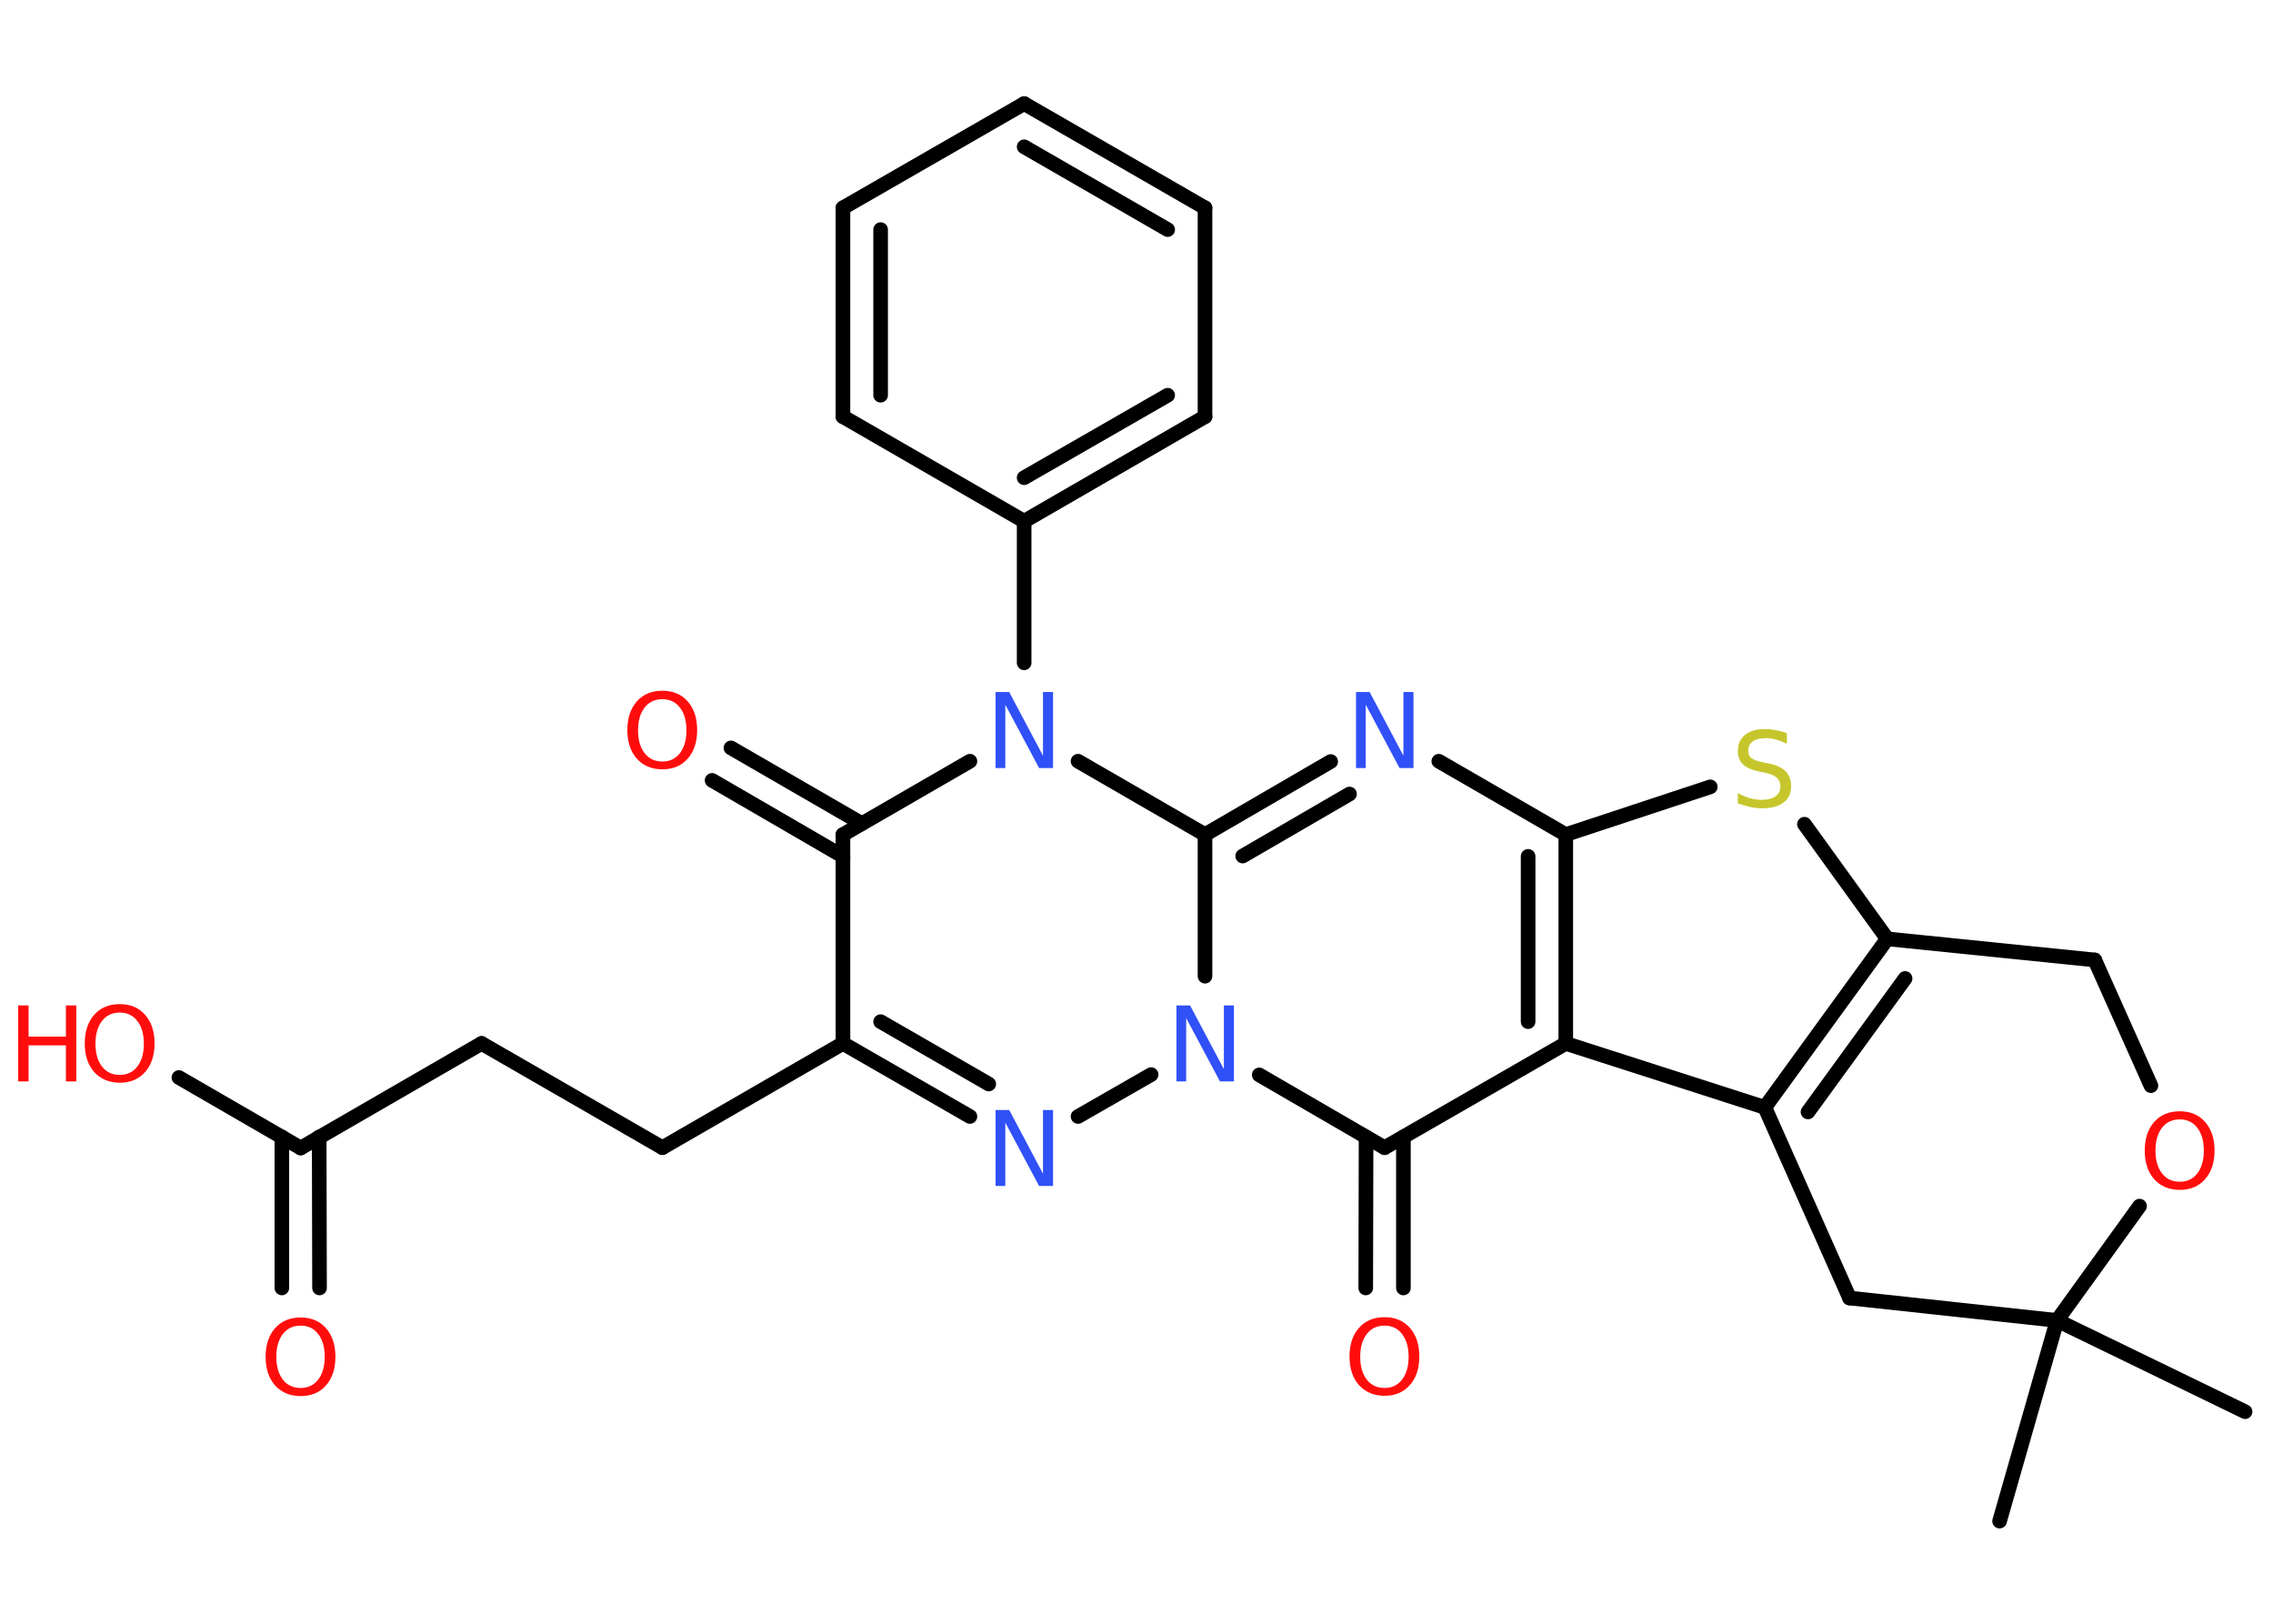 <?xml version='1.0' encoding='UTF-8'?>
<!DOCTYPE svg PUBLIC "-//W3C//DTD SVG 1.1//EN" "http://www.w3.org/Graphics/SVG/1.1/DTD/svg11.dtd">
<svg version='1.2' xmlns='http://www.w3.org/2000/svg' xmlns:xlink='http://www.w3.org/1999/xlink' width='70.0mm' height='50.0mm' viewBox='0 0 70.0 50.0'>
  <desc>Generated by the Chemistry Development Kit (http://github.com/cdk)</desc>
  <g stroke-linecap='round' stroke-linejoin='round' stroke='#000000' stroke-width='.45' fill='#FF0D0D'>
    <rect x='.0' y='.0' width='70.0' height='50.0' fill='#FFFFFF' stroke='none'/>
    <g id='mol1' class='mol'>
      <line id='mol1bnd1' class='bond' x1='61.58' y1='46.84' x2='63.35' y2='40.66'/>
      <line id='mol1bnd2' class='bond' x1='63.35' y1='40.66' x2='69.14' y2='43.47'/>
      <line id='mol1bnd3' class='bond' x1='63.35' y1='40.66' x2='56.96' y2='39.97'/>
      <line id='mol1bnd4' class='bond' x1='56.96' y1='39.97' x2='54.35' y2='34.1'/>
      <g id='mol1bnd5' class='bond'>
        <line x1='58.12' y1='28.91' x2='54.35' y2='34.1'/>
        <line x1='58.67' y1='30.13' x2='55.68' y2='34.24'/>
      </g>
      <line id='mol1bnd6' class='bond' x1='58.12' y1='28.91' x2='55.57' y2='25.38'/>
      <line id='mol1bnd7' class='bond' x1='52.67' y1='24.23' x2='48.22' y2='25.7'/>
      <line id='mol1bnd8' class='bond' x1='48.22' y1='25.7' x2='44.31' y2='23.44'/>
      <g id='mol1bnd9' class='bond'>
        <line x1='40.98' y1='23.45' x2='37.11' y2='25.7'/>
        <line x1='41.56' y1='24.45' x2='38.27' y2='26.36'/>
      </g>
      <line id='mol1bnd10' class='bond' x1='37.11' y1='25.7' x2='33.2' y2='23.44'/>
      <line id='mol1bnd11' class='bond' x1='31.54' y1='20.41' x2='31.54' y2='16.05'/>
      <g id='mol1bnd12' class='bond'>
        <line x1='31.54' y1='16.05' x2='37.11' y2='12.83'/>
        <line x1='31.54' y1='14.71' x2='35.96' y2='12.17'/>
      </g>
      <line id='mol1bnd13' class='bond' x1='37.11' y1='12.83' x2='37.11' y2='6.4'/>
      <g id='mol1bnd14' class='bond'>
        <line x1='37.11' y1='6.4' x2='31.54' y2='3.19'/>
        <line x1='35.96' y1='7.07' x2='31.54' y2='4.52'/>
      </g>
      <line id='mol1bnd15' class='bond' x1='31.54' y1='3.19' x2='25.96' y2='6.4'/>
      <g id='mol1bnd16' class='bond'>
        <line x1='25.96' y1='6.4' x2='25.96' y2='12.83'/>
        <line x1='27.12' y1='7.07' x2='27.12' y2='12.17'/>
      </g>
      <line id='mol1bnd17' class='bond' x1='31.54' y1='16.05' x2='25.96' y2='12.83'/>
      <line id='mol1bnd18' class='bond' x1='29.87' y1='23.44' x2='25.96' y2='25.7'/>
      <g id='mol1bnd19' class='bond'>
        <line x1='25.96' y1='26.37' x2='21.93' y2='24.03'/>
        <line x1='26.54' y1='25.36' x2='22.51' y2='23.03'/>
      </g>
      <line id='mol1bnd20' class='bond' x1='25.96' y1='25.7' x2='25.96' y2='32.13'/>
      <line id='mol1bnd21' class='bond' x1='25.96' y1='32.13' x2='20.4' y2='35.34'/>
      <line id='mol1bnd22' class='bond' x1='20.4' y1='35.34' x2='14.83' y2='32.13'/>
      <line id='mol1bnd23' class='bond' x1='14.83' y1='32.13' x2='9.26' y2='35.35'/>
      <g id='mol1bnd24' class='bond'>
        <line x1='9.83' y1='35.01' x2='9.84' y2='39.66'/>
        <line x1='8.68' y1='35.01' x2='8.68' y2='39.66'/>
      </g>
      <line id='mol1bnd25' class='bond' x1='9.26' y1='35.35' x2='5.51' y2='33.18'/>
      <g id='mol1bnd26' class='bond'>
        <line x1='25.96' y1='32.13' x2='29.87' y2='34.38'/>
        <line x1='27.12' y1='31.46' x2='30.45' y2='33.38'/>
      </g>
      <line id='mol1bnd27' class='bond' x1='33.2' y1='34.38' x2='35.45' y2='33.09'/>
      <line id='mol1bnd28' class='bond' x1='37.11' y1='25.7' x2='37.11' y2='30.06'/>
      <line id='mol1bnd29' class='bond' x1='38.78' y1='33.1' x2='42.64' y2='35.34'/>
      <g id='mol1bnd30' class='bond'>
        <line x1='43.22' y1='35.01' x2='43.22' y2='39.66'/>
        <line x1='42.07' y1='35.01' x2='42.06' y2='39.66'/>
      </g>
      <line id='mol1bnd31' class='bond' x1='42.64' y1='35.34' x2='48.22' y2='32.13'/>
      <line id='mol1bnd32' class='bond' x1='54.35' y1='34.1' x2='48.22' y2='32.13'/>
      <g id='mol1bnd33' class='bond'>
        <line x1='48.22' y1='32.13' x2='48.22' y2='25.7'/>
        <line x1='47.06' y1='31.46' x2='47.06' y2='26.37'/>
      </g>
      <line id='mol1bnd34' class='bond' x1='58.12' y1='28.91' x2='64.51' y2='29.56'/>
      <line id='mol1bnd35' class='bond' x1='64.51' y1='29.56' x2='66.24' y2='33.43'/>
      <line id='mol1bnd36' class='bond' x1='63.35' y1='40.66' x2='65.89' y2='37.14'/>
      <path id='mol1atm7' class='atom' d='M55.03 22.59v.31q-.18 -.08 -.34 -.13q-.16 -.04 -.31 -.04q-.26 .0 -.4 .1q-.14 .1 -.14 .28q.0 .15 .09 .23q.09 .08 .35 .13l.19 .04q.35 .07 .52 .24q.17 .17 .17 .45q.0 .34 -.23 .51q-.23 .18 -.67 .18q-.17 .0 -.35 -.04q-.19 -.04 -.39 -.11v-.32q.19 .11 .38 .16q.18 .05 .36 .05q.27 .0 .42 -.11q.15 -.11 .15 -.3q.0 -.17 -.11 -.27q-.11 -.1 -.34 -.15l-.19 -.04q-.35 -.07 -.51 -.22q-.16 -.15 -.16 -.42q.0 -.31 .22 -.49q.22 -.18 .6 -.18q.16 .0 .33 .03q.17 .03 .35 .09z' stroke='none' fill='#C6C62C'/>
      <path id='mol1atm9' class='atom' d='M41.76 21.31h.42l1.04 1.96v-1.96h.31v2.34h-.43l-1.04 -1.95v1.95h-.3v-2.34z' stroke='none' fill='#3050F8'/>
      <path id='mol1atm11' class='atom' d='M30.66 21.31h.42l1.04 1.96v-1.96h.31v2.34h-.43l-1.04 -1.95v1.95h-.3v-2.34z' stroke='none' fill='#3050F8'/>
      <path id='mol1atm19' class='atom' d='M20.4 21.53q-.35 .0 -.55 .26q-.2 .26 -.2 .7q.0 .44 .2 .7q.2 .26 .55 .26q.34 .0 .54 -.26q.2 -.26 .2 -.7q.0 -.44 -.2 -.7q-.2 -.26 -.54 -.26zM20.4 21.27q.49 .0 .78 .33q.29 .33 .29 .88q.0 .55 -.29 .88q-.29 .33 -.78 .33q-.49 .0 -.79 -.33q-.29 -.33 -.29 -.88q.0 -.55 .29 -.88q.29 -.33 .79 -.33z' stroke='none'/>
      <path id='mol1atm24' class='atom' d='M9.26 40.82q-.35 .0 -.55 .26q-.2 .26 -.2 .7q.0 .44 .2 .7q.2 .26 .55 .26q.34 .0 .54 -.26q.2 -.26 .2 -.7q.0 -.44 -.2 -.7q-.2 -.26 -.54 -.26zM9.26 40.57q.49 .0 .78 .33q.29 .33 .29 .88q.0 .55 -.29 .88q-.29 .33 -.78 .33q-.49 .0 -.79 -.33q-.29 -.33 -.29 -.88q.0 -.55 .29 -.88q.29 -.33 .79 -.33z' stroke='none'/>
      <g id='mol1atm25' class='atom'>
        <path d='M3.69 31.18q-.35 .0 -.55 .26q-.2 .26 -.2 .7q.0 .44 .2 .7q.2 .26 .55 .26q.34 .0 .54 -.26q.2 -.26 .2 -.7q.0 -.44 -.2 -.7q-.2 -.26 -.54 -.26zM3.69 30.92q.49 .0 .78 .33q.29 .33 .29 .88q.0 .55 -.29 .88q-.29 .33 -.78 .33q-.49 .0 -.79 -.33q-.29 -.33 -.29 -.88q.0 -.55 .29 -.88q.29 -.33 .79 -.33z' stroke='none'/>
        <path d='M.56 30.96h.32v.96h1.15v-.96h.32v2.34h-.32v-1.11h-1.15v1.11h-.32v-2.34z' stroke='none'/>
      </g>
      <path id='mol1atm26' class='atom' d='M30.66 34.18h.42l1.04 1.96v-1.96h.31v2.34h-.43l-1.04 -1.95v1.95h-.3v-2.34z' stroke='none' fill='#3050F8'/>
      <path id='mol1atm27' class='atom' d='M36.23 30.96h.42l1.04 1.96v-1.96h.31v2.34h-.43l-1.04 -1.95v1.95h-.3v-2.34z' stroke='none' fill='#3050F8'/>
      <path id='mol1atm29' class='atom' d='M42.64 40.82q-.35 .0 -.55 .26q-.2 .26 -.2 .7q.0 .44 .2 .7q.2 .26 .55 .26q.34 .0 .54 -.26q.2 -.26 .2 -.7q.0 -.44 -.2 -.7q-.2 -.26 -.54 -.26zM42.64 40.56q.49 .0 .78 .33q.29 .33 .29 .88q.0 .55 -.29 .88q-.29 .33 -.78 .33q-.49 .0 -.79 -.33q-.29 -.33 -.29 -.88q.0 -.55 .29 -.88q.29 -.33 .79 -.33z' stroke='none'/>
      <path id='mol1atm32' class='atom' d='M67.13 34.47q-.35 .0 -.55 .26q-.2 .26 -.2 .7q.0 .44 .2 .7q.2 .26 .55 .26q.34 .0 .54 -.26q.2 -.26 .2 -.7q.0 -.44 -.2 -.7q-.2 -.26 -.54 -.26zM67.13 34.22q.49 .0 .78 .33q.29 .33 .29 .88q.0 .55 -.29 .88q-.29 .33 -.78 .33q-.49 .0 -.79 -.33q-.29 -.33 -.29 -.88q.0 -.55 .29 -.88q.29 -.33 .79 -.33z' stroke='none'/>
    </g>
  </g>
</svg>
